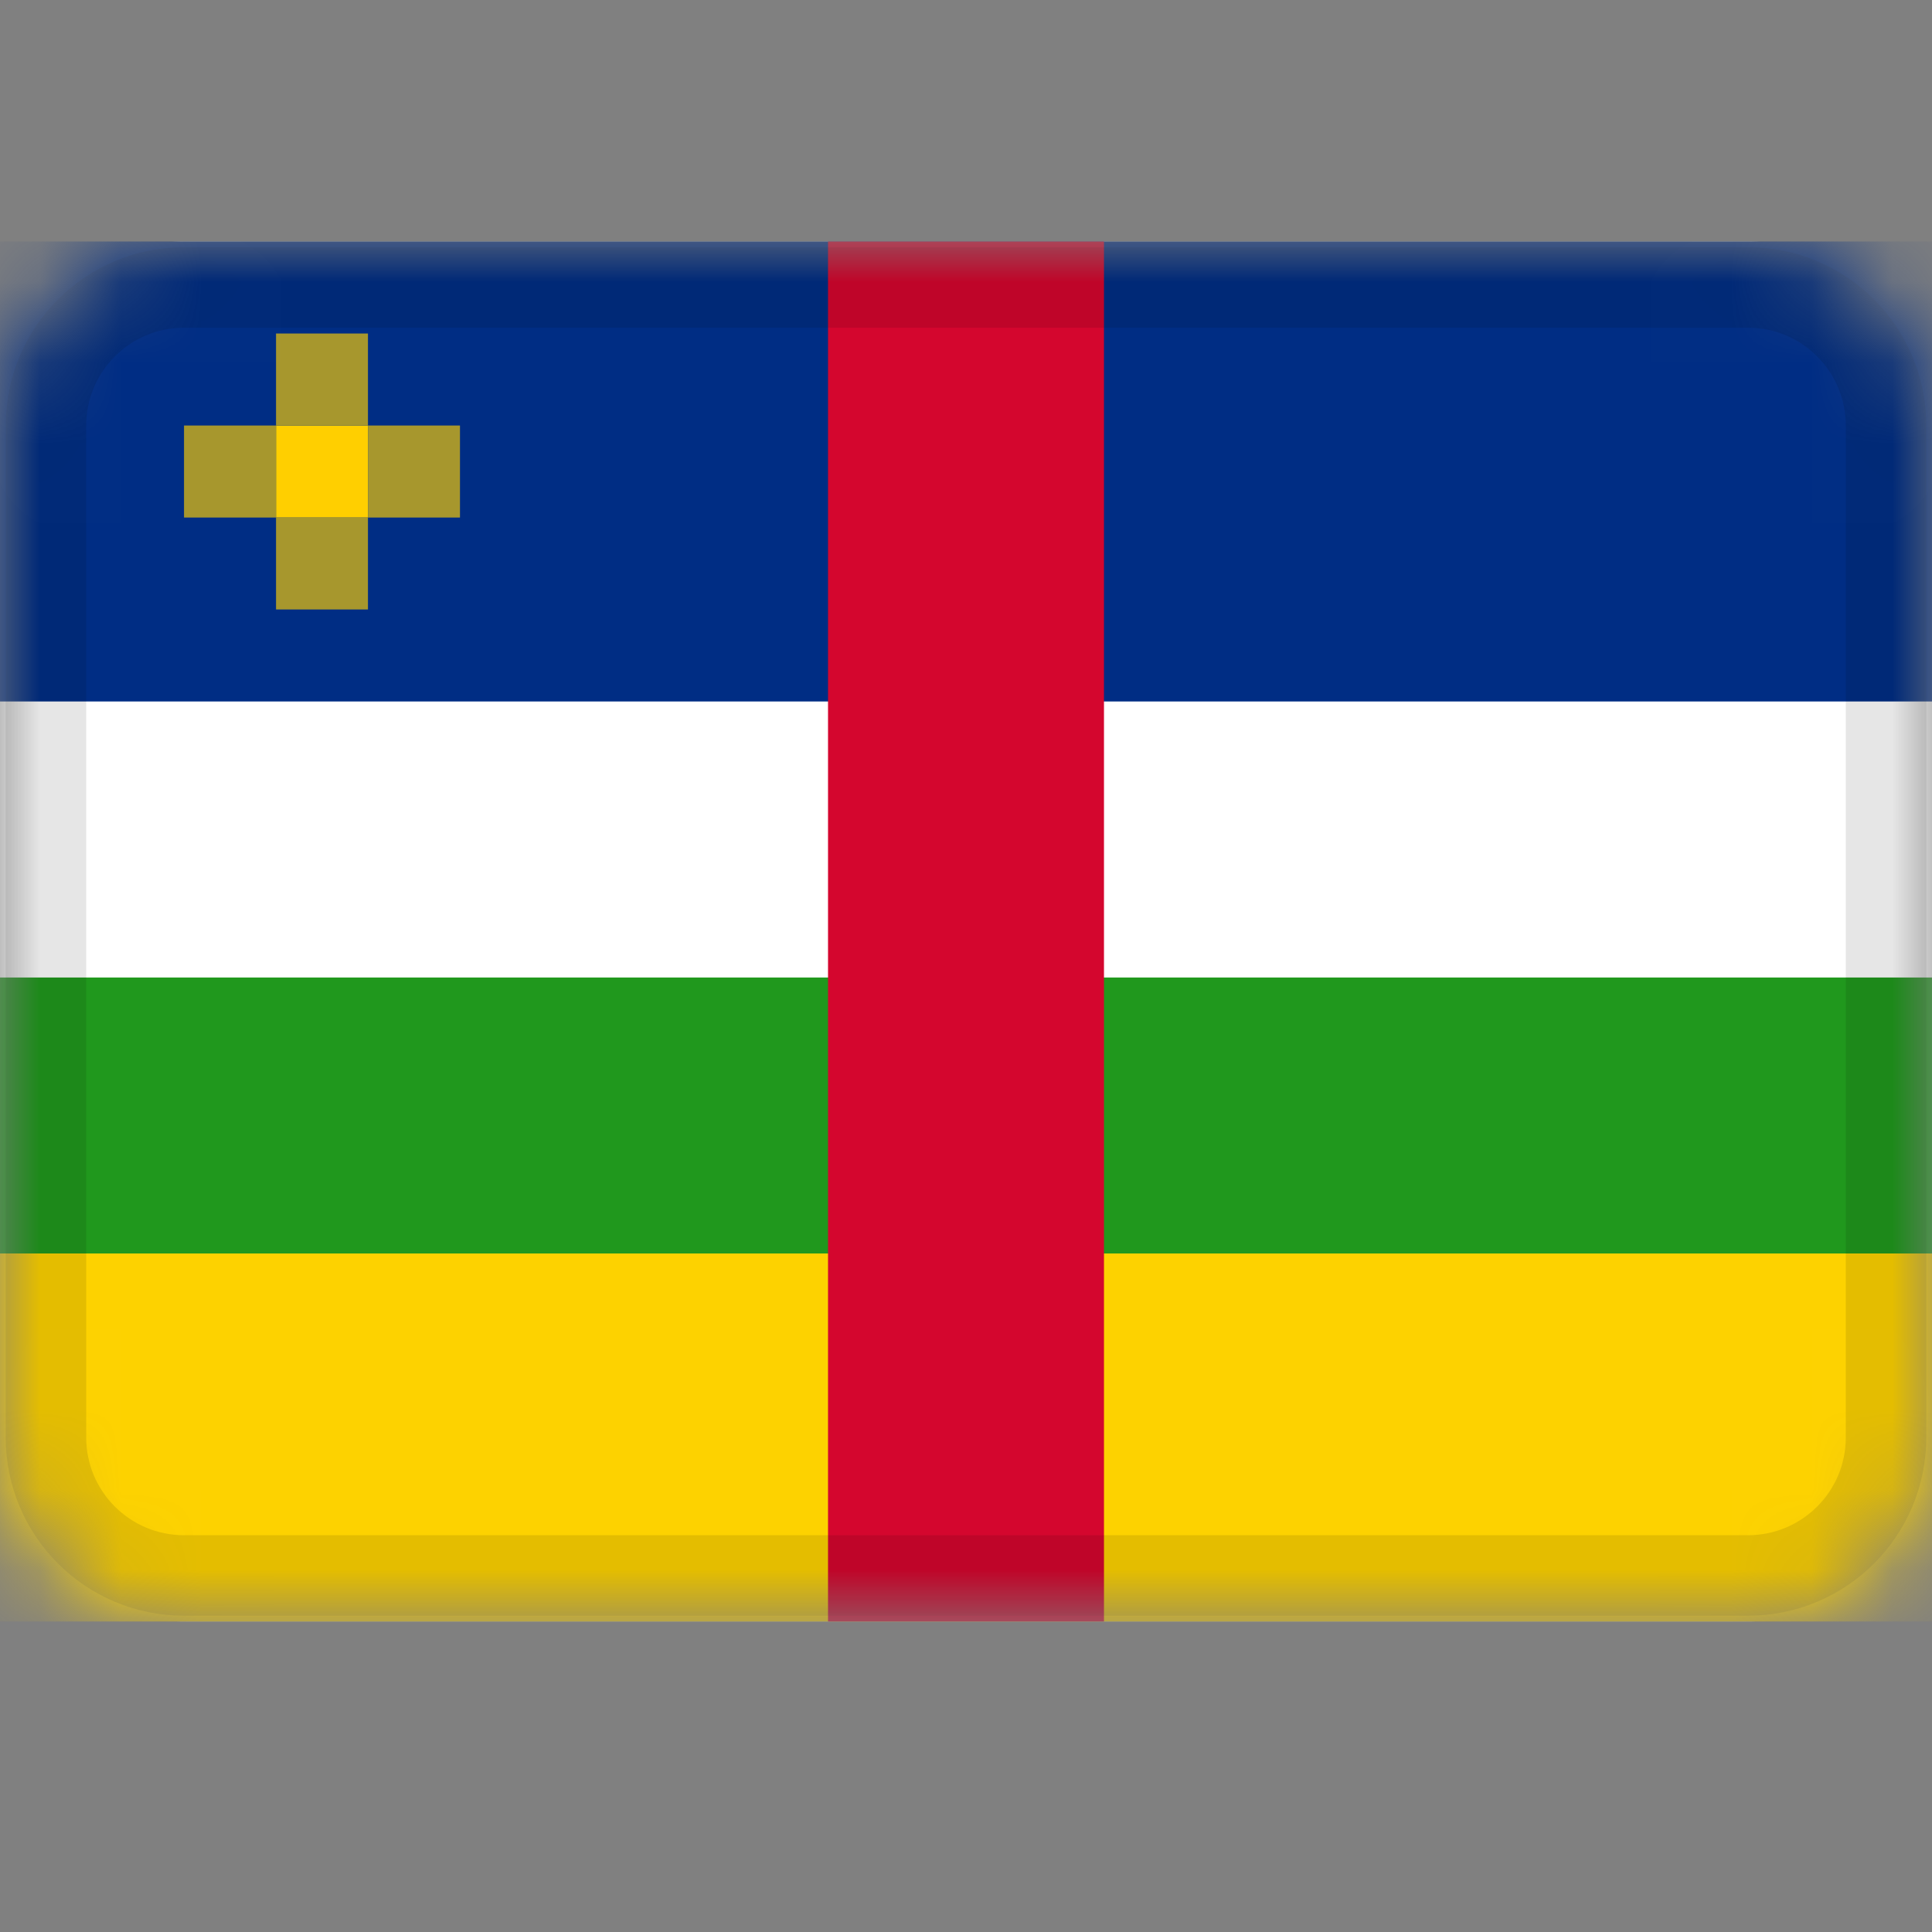 <svg width="24" height="24" viewBox="0 0 24 24" fill="none" xmlns="http://www.w3.org/2000/svg">
<rect x="0" y="0" width="24" height="24" fill="#808080" stroke="none"/>
<mask id="mask0_3349_50653" style="mask-type:alpha" maskUnits="userSpaceOnUse" x="0" y="3" width="24" height="18">
<path d="M21.714 3H2.286C1.023 3 0 4.023 0 5.286V17.857C0 19.119 1.023 20.143 2.286 20.143H21.714C22.977 20.143 24 19.119 24 17.857V5.286C24 4.023 22.977 3 21.714 3Z" fill="white"/>
</mask>
<g mask="url(#mask0_3349_50653)">
<path d="M21.714 3H2.286C1.023 3 0 4.023 0 5.286V17.857C0 19.119 1.023 20.143 2.286 20.143H21.714C22.977 20.143 24 19.119 24 17.857V5.286C24 4.023 22.977 3 21.714 3Z" fill="white"/>
<path fill-rule="evenodd" clip-rule="evenodd" d="M0 14.429H24V20.143H0V14.429Z" fill="#FDD200"/>
<path fill-rule="evenodd" clip-rule="evenodd" d="M0 12.143H24V15.571H0V12.143Z" fill="#20981D"/>
<path fill-rule="evenodd" clip-rule="evenodd" d="M0 3H24V8.714H0V3Z" fill="#002D84"/>
<path fill-rule="evenodd" clip-rule="evenodd" d="M3.429 5.286H4.571V6.429H3.429V5.286Z" fill="#FFCF00"/>
<path fill-rule="evenodd" clip-rule="evenodd" d="M2.286 5.286H3.429V6.429H2.286V5.286ZM4.571 5.286H5.714V6.429H4.571V5.286ZM3.429 6.429H4.571V7.571H3.429V6.429ZM3.429 4.143H4.571V5.286H3.429V4.143Z" fill="#A7972D"/>
<path fill-rule="evenodd" clip-rule="evenodd" d="M10.286 3H13.714V20.143H10.286V3Z" fill="#D4062E"/>
<path d="M21.714 3.571H2.286C1.339 3.571 0.571 4.339 0.571 5.286V17.857C0.571 18.804 1.339 19.571 2.286 19.571H21.714C22.661 19.571 23.429 18.804 23.429 17.857V5.286C23.429 4.339 22.661 3.571 21.714 3.571Z" stroke="black" stroke-opacity="0.1"/>
</g>
</svg>
